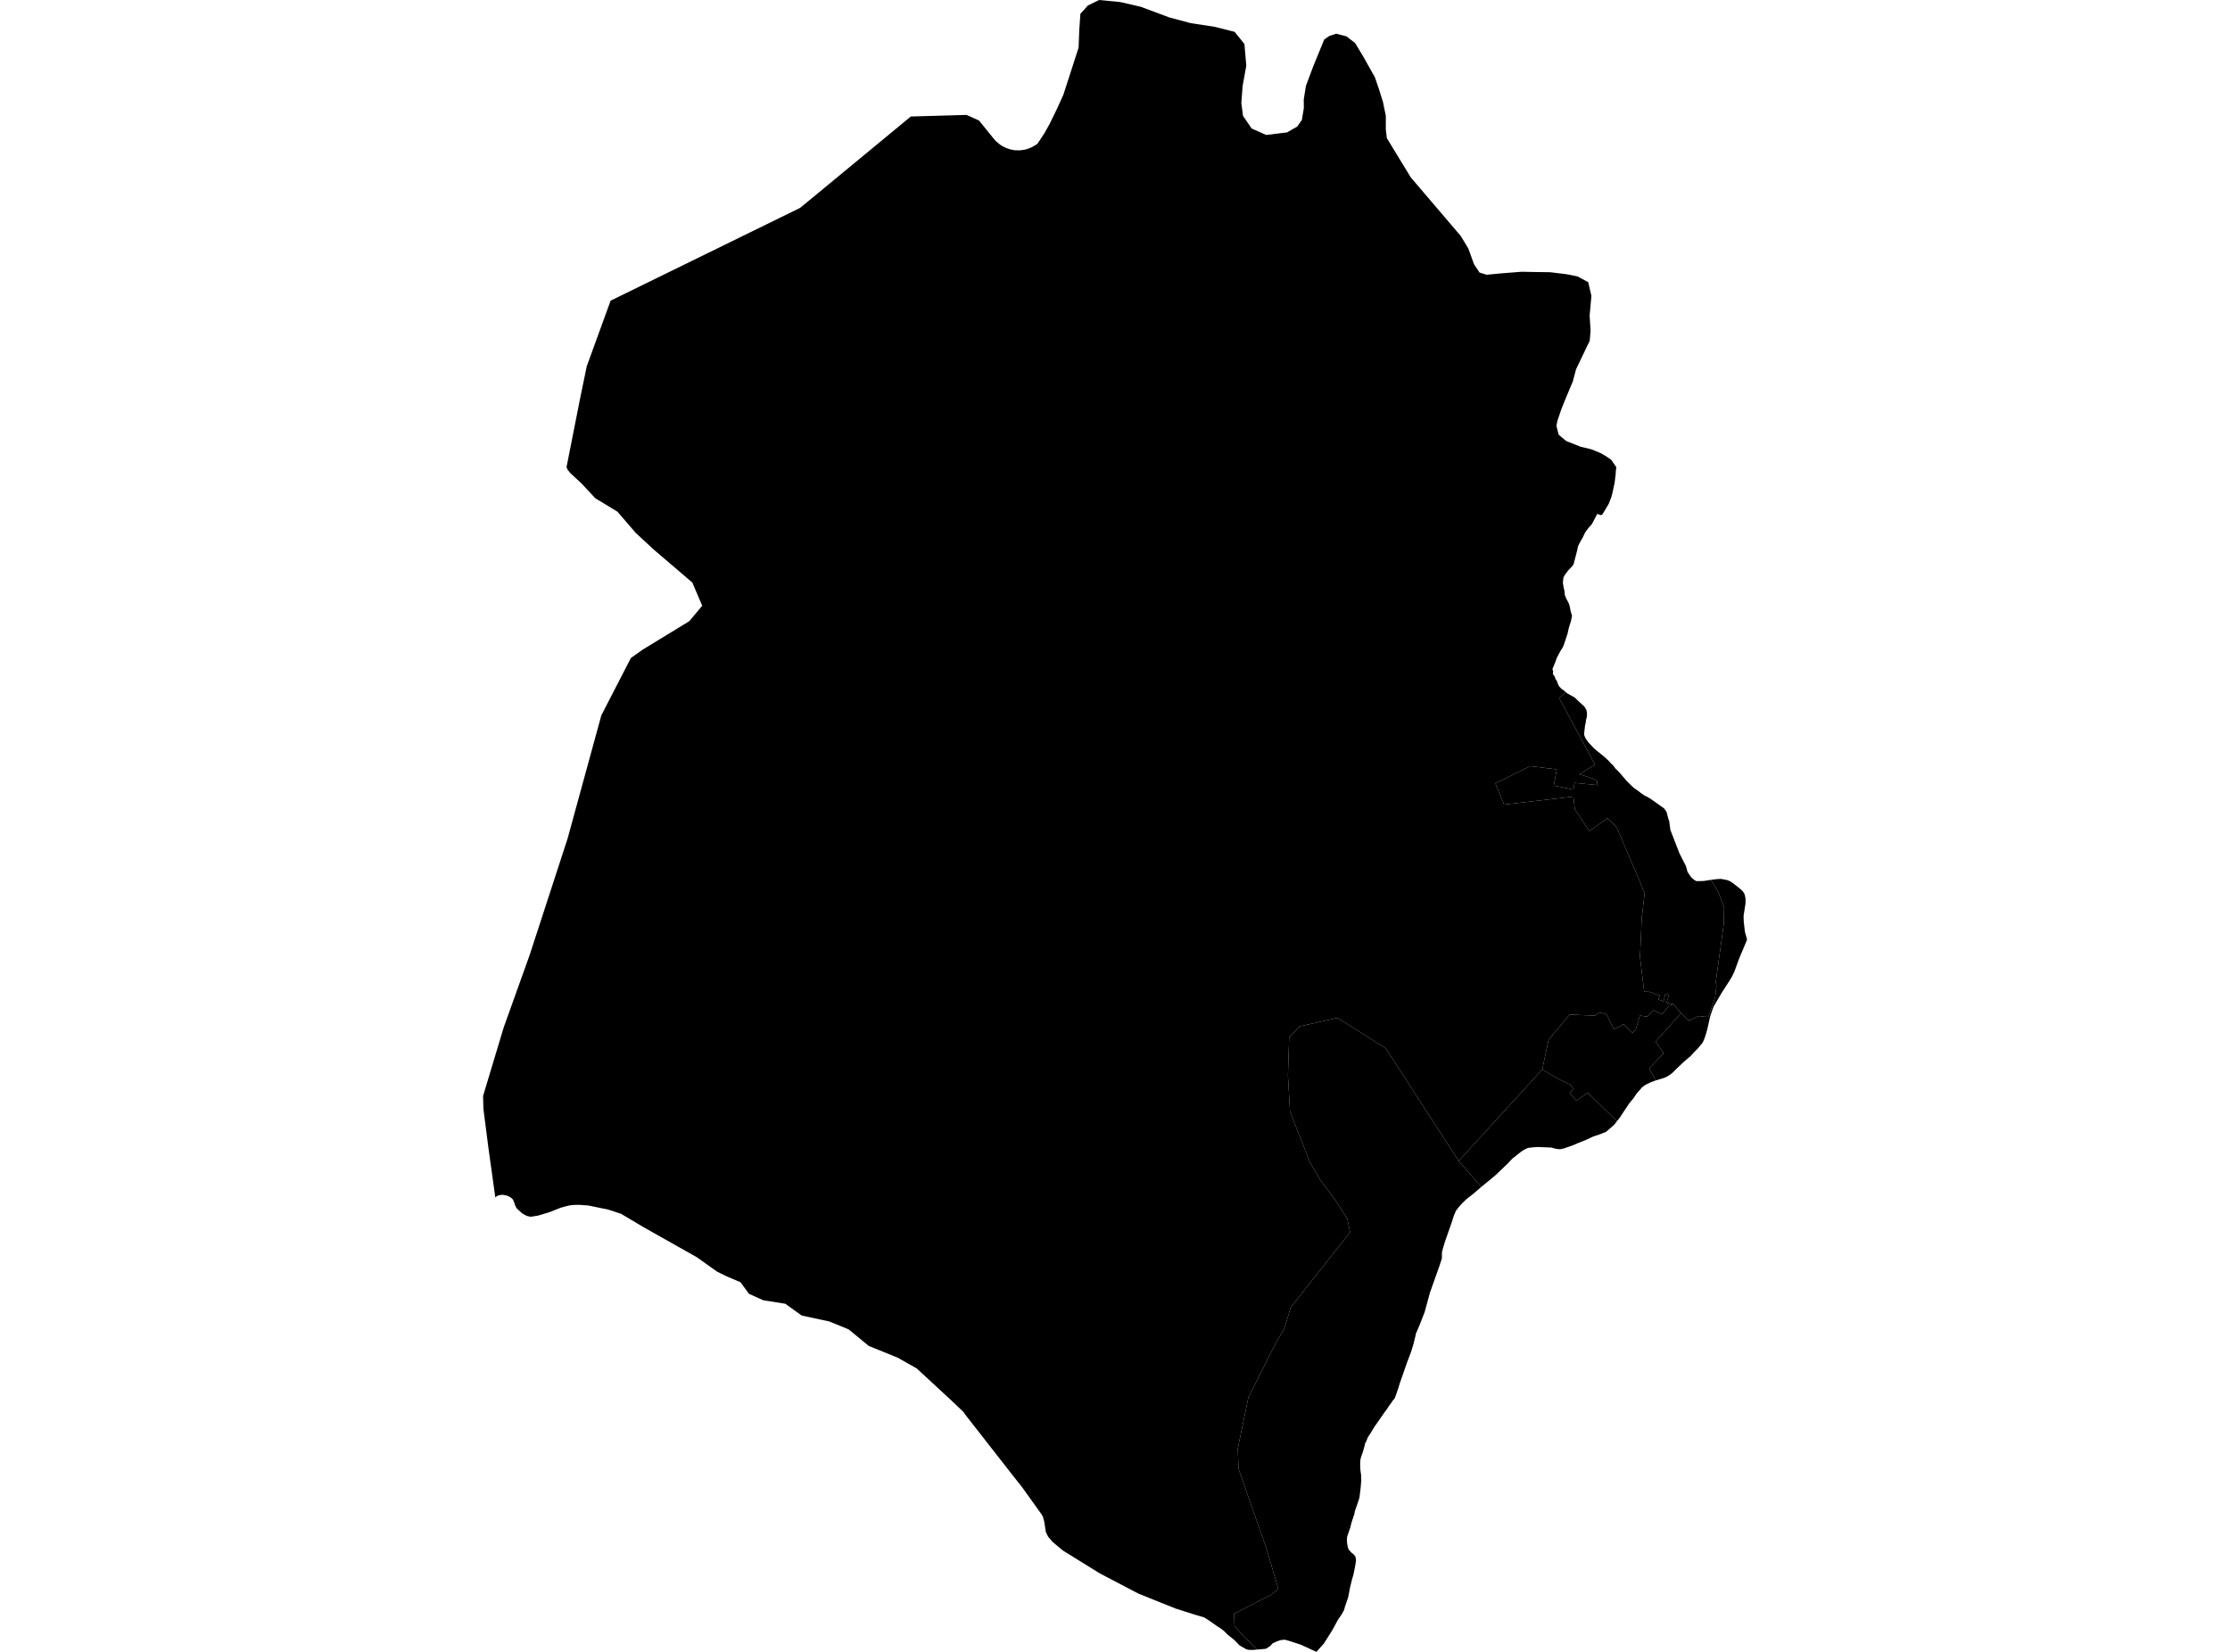 <?xml version='1.0'?>
<svg  baseProfile = 'tiny' width = '540' height = '400' stroke-linecap = 'round' stroke-linejoin = 'round' version='1.1' xmlns='http://www.w3.org/2000/svg'>
<path id='2007701001' title='2007701001'  d='M 414.324 213.052 415.774 212.871 416.771 212.826 418.289 213.12 418.992 213.438 419.4 213.687 420.442 214.48 421.507 215.341 422.028 215.84 422.255 216.179 422.391 216.383 422.527 216.791 422.685 217.63 422.685 218.717 422.209 221.799 422.255 223.182 422.436 224.768 422.481 225.153 422.527 225.606 422.64 226.014 422.957 227.102 423.025 227.555 422.98 227.736 421.167 232.042 419.989 235.259 419.422 236.438 418.833 237.435 416.93 240.381 414.981 243.689 414.754 244.278 414.12 246.114 413.53 248.788 413.168 250.17 412.737 251.507 412.284 252.504 410.97 254.068 410.653 254.362 410.131 254.906 409.361 255.744 407.865 257.013 406.121 258.645 405.123 259.665 404.693 260.027 403.741 260.662 402.993 261.002 400.977 261.613 399.345 258.736 402.835 255.087 402.404 254.294 400.863 252.255 407.072 245.321 408.794 246.975 409.406 246.975 411.332 246.046 413.666 246.272 415.321 241.559 415.638 238.84 415.479 237.752 417.428 223.635 417.496 219.624 416.023 215.93 414.324 213.052 Z' />
<path id='2007701002' title='2007701002'  d='M 379.132 167.596 379.495 167.89 380.401 168.389 381.33 168.91 381.761 169.341 383.709 171.153 384.14 171.901 384.253 172.4 384.299 173.08 384.231 173.737 384.072 174.281 384.004 174.779 384.004 174.87 383.8 175.821 383.777 176.116 383.596 177.702 383.664 178.133 383.891 178.677 384.253 179.243 384.684 179.832 386.066 181.283 388.083 182.937 388.513 183.277 389.601 184.296 389.986 184.727 390.757 185.497 391.165 186.087 392.026 186.925 393.34 188.443 393.816 189.032 395.13 190.324 395.765 190.891 396.445 191.344 397.283 191.978 398.189 192.635 398.756 192.885 399.617 193.383 401.475 194.697 402.971 195.763 403.56 196.601 404.036 198.436 404.194 198.776 404.489 200.974 406.664 206.594 408.273 209.767 408.636 211.126 409.542 212.463 410.381 213.166 410.857 213.37 412.601 213.324 414.324 213.052 416.023 215.93 417.496 219.624 417.428 223.635 415.479 237.752 415.638 238.84 415.321 241.559 413.666 246.272 411.332 246.046 409.406 246.975 408.794 246.975 407.072 245.321 405.191 243.168 403.56 242.805 404.149 240.879 403.288 240.585 402.835 242.511 401.566 241.99 401.928 241.061 399.322 240.154 398.144 240.131 397.124 231.702 397.374 226.535 397.532 222.479 398.235 216.383 397.555 214.548 391.505 200.363 389.261 198.119 384.865 201.246 381.353 196.012 381.013 192.885 364.199 194.833 362.114 189.712 370.567 185.52 376.979 186.313 376.254 190.233 381.013 191.208 381.285 189.576 386.814 190.12 386.723 189.078 385.454 188.421 382.463 187.492 386.225 185.157 377.546 169.023 379.132 167.596 Z' />
<path id='2007701003' title='2007701003'  d='M 220.555 28.212 234.061 27.827 237.075 29.186 240.632 33.583 240.927 33.923 241.267 34.285 241.629 34.58 241.992 34.874 242.377 35.169 242.785 35.418 243.215 35.622 243.646 35.826 244.077 35.985 244.53 36.143 245.006 36.234 245.459 36.347 245.935 36.392 246.411 36.392 246.886 36.415 247.362 36.347 247.838 36.302 248.291 36.211 248.745 36.075 249.198 35.917 249.651 35.735 250.059 35.531 250.489 35.282 250.875 35.056 251.26 34.761 252.914 32.246 254.16 30.025 255.928 26.399 257.492 22.955 258.874 18.695 261.185 11.534 261.344 7.365 261.616 3.354 263.429 1.337 266.148 0 271.292 0.499 276.209 1.632 283.143 4.215 288.287 5.597 294.065 6.481 298.96 7.705 301.339 10.65 301.792 15.908 300.909 20.78 300.591 24.926 300.999 28.053 303.084 31.113 306.596 32.676 311.65 32.064 314.142 30.637 315.253 29.028 315.729 26.15 315.706 24.111 316.227 20.802 317.995 16.089 320.668 9.563 321.892 8.702 323.592 8.158 326.062 8.815 328.146 10.424 330.367 14.117 331.024 15.318 332.928 18.695 333.879 21.482 334.899 24.722 335.579 28.053 335.579 31.407 335.828 33.447 341.629 42.964 353.73 57.149 355.565 60.186 356.948 64.015 358.285 66.01 360.007 66.531 363.293 66.213 368.459 65.806 371.971 65.874 375.37 65.919 379.268 66.395 381.942 66.916 384.593 68.321 385.364 71.652 384.933 76.411 385.16 80.082 384.956 82.506 383.324 85.905 381.647 89.418 380.854 92.386 379.132 96.488 378.112 99.003 377.138 101.881 376.889 103.104 377.433 105.257 379.268 106.798 382.758 108.18 385.341 108.792 387.743 109.789 389.035 110.56 390.168 111.353 391.369 113.098 391.369 113.392 391.278 114.095 391.233 114.888 390.983 116.905 390.417 119.533 390.19 120.372 389.556 122.003 388.015 124.586 387.72 124.722 387.539 124.722 386.791 124.428 385.5 126.875 384.661 127.827 383.823 128.96 383.279 130.138 382.667 131.181 382.123 132.268 381.874 133.447 381.036 136.664 380.65 137.163 379.767 138.092 378.928 139.225 378.588 139.86 378.452 141.106 378.656 142.352 378.838 143.055 378.928 144.097 379.313 145.026 379.857 146.023 380.152 146.975 380.31 147.927 380.673 149.105 380.424 150.351 379.925 151.937 379.563 153.524 378.724 156.039 378.452 156.719 377.818 157.716 376.957 159.347 376.571 160.48 375.914 162.021 376.096 162.52 376.028 163.064 376.186 163.494 376.436 163.743 376.685 164.446 377.07 165.035 377.274 165.692 377.546 166.191 378.09 166.78 378.815 167.301 379.132 167.596 377.546 169.023 386.225 185.157 382.463 187.492 385.454 188.421 386.723 189.078 386.814 190.12 381.285 189.576 381.013 191.208 376.254 190.233 376.979 186.313 370.567 185.52 362.114 189.712 364.199 194.833 381.013 192.885 381.353 196.012 384.865 201.246 389.261 198.119 391.505 200.363 397.555 214.548 398.235 216.383 397.532 222.479 397.374 226.535 397.124 231.702 398.144 240.131 399.322 240.154 401.928 241.061 401.566 241.99 402.835 242.511 403.288 240.585 404.149 240.879 403.56 242.805 405.191 243.168 404.172 243.508 402.472 245.615 400.365 244.618 398.892 246.182 397.102 245.932 396.059 249.377 395.266 250.17 393.159 248.017 390.802 249.241 389.035 245.615 387.245 245.162 386.225 245.932 380.084 245.683 374.985 251.801 373.467 258.962 353.231 281.124 335.556 253.841 323.864 246.476 314.777 248.516 312.171 251.19 311.876 260.412 312.375 269.182 314.777 275.255 317.201 281.464 319.739 285.747 323.274 290.483 326.266 295.128 326.923 298.391 312.556 316.565 310.947 321.867 309.338 324.428 302.291 338.409 299.73 350.782 299.912 355.676 306.71 375.074 309.542 384.75 307.956 386.087 298.847 390.777 298.937 393.7 301.158 396.284 304.489 399.433 303.537 399.524 302.45 399.524 301.792 399.366 300.184 398.459 299.549 397.802 298.937 397.167 297.26 395.808 296.513 395.06 295.697 394.403 294.609 393.7 292.479 392.205 291.595 391.661 289.307 390.981 284.661 389.508 275.642 385.883 266.306 380.988 257.378 375.459 254.886 373.374 253.775 372.06 253.254 370.972 252.869 368.479 252.552 367.301 252.257 366.757 247.566 360.208 245.096 357.081 233.676 342.465 233.449 342.058 230.684 339.406 221.983 331.362 217.36 328.756 210.381 325.923 205.509 321.913 200.795 319.986 194.133 318.559 190.168 315.704 184.843 314.865 181.375 313.302 179.313 310.492 176.005 309.087 173.648 307.931 168.708 304.419 155.769 297.122 150.399 293.927 147.294 292.907 142.468 291.91 141.176 291.82 140.338 291.752 139.522 291.752 138.729 291.797 137.936 291.888 137.143 292.069 135.76 292.454 133.018 293.542 130.276 294.358 128.872 294.584 128.441 294.63 127.557 294.426 126.696 293.972 126.175 293.587 125.155 292.635 124.951 292.318 124.702 291.774 124.589 291.389 124.294 290.641 124.203 290.483 124.09 290.347 123.954 290.188 123.546 289.893 122.799 289.531 122.073 289.372 121.688 289.327 121.167 289.372 120.691 289.463 120.487 289.576 120.215 289.712 119.943 289.961 118.244 277.748 117.065 268.57 116.975 265.398 121.96 248.833 128.282 231.181 137.437 203.082 145.617 173.215 152.778 159.325 155.701 157.263 166.918 150.419 170.045 146.68 167.643 141.061 158.262 133.039 153.956 129.051 149.515 123.907 144.145 120.644 140.836 117.086 138.026 114.48 137.392 113.642 137.188 113.098 140.519 96.261 142.082 88.692 147.861 72.808 193.725 50.351 196.875 47.768 220.555 28.212 Z' />
<path id='2007701004' title='2007701004'  d='M 407.072 245.321 400.863 252.255 402.404 254.294 402.835 255.087 399.345 258.736 400.977 261.613 399.844 262.021 398.348 262.746 397.646 263.29 396.309 264.809 395.516 265.987 394.564 267.12 392.23 270.632 391.573 271.471 391.346 271.312 384.503 264.605 381.738 266.531 380.084 264.718 381.036 263.653 380.107 262.542 379.404 262.248 377.999 261.591 377.07 261.092 376.141 260.526 375.325 260.073 373.467 258.962 374.985 251.801 380.084 245.683 386.225 245.932 387.245 245.162 389.035 245.615 390.802 249.241 393.159 248.017 395.266 250.17 396.059 249.377 397.102 245.932 398.892 246.182 400.365 244.618 402.472 245.615 404.172 243.508 405.191 243.168 407.072 245.321 Z' />
<path id='2007701005' title='2007701005'  d='M 358.715 287.401 358.534 287.559 356.653 289.168 355.18 290.301 354.047 291.389 353.277 292.273 352.574 293.157 352.03 294.448 351.532 296.012 349.968 300.476 349.424 302.243 349.175 303.24 349.153 304.736 348.609 306.413 346.275 312.984 344.983 317.72 343.759 320.847 342.853 322.978 342.808 323.272 342.332 325.244 341.743 327.215 340.881 329.504 340.746 329.844 339.023 334.784 338.593 336.166 337.89 338.205 337.664 338.681 337.211 339.225 336.848 339.769 336.327 340.471 335.874 341.196 335.375 341.831 334.922 342.488 334.038 343.757 332.724 345.638 331.999 346.862 331.206 348.063 330.888 348.946 330.571 349.49 330.458 350.034 329.982 351.711 329.574 352.844 329.438 353.433 329.393 353.886 329.37 354.385 329.37 354.838 329.415 355.88 329.597 357.217 329.597 357.897 329.642 358.554 329.574 359.098 329.529 359.778 329.461 360.48 329.211 362.52 329.075 363.064 328.872 363.653 328.078 365.964 327.942 366.667 327.24 368.797 326.968 369.93 326.243 372.015 326.152 372.694 326.198 373.691 326.379 374.688 326.628 375.278 327.217 375.935 327.784 376.388 327.874 376.479 328.214 376.932 328.373 377.816 328.124 379.402 327.738 381.283 327.376 382.529 326.945 384.296 326.447 386.834 325.676 389.1 325.472 389.848 324.883 390.936 324 392.205 322.64 394.72 320.578 397.983 318.765 400 316.386 398.89 314.913 398.232 312.126 397.326 311.128 397.054 310.131 397.145 309.248 397.439 308.16 397.938 307.593 398.572 306.551 399.252 304.489 399.433 301.158 396.284 298.937 393.7 298.847 390.777 307.956 386.087 309.542 384.75 306.71 375.074 299.912 355.676 299.73 350.782 302.291 338.409 309.338 324.428 310.947 321.867 312.556 316.565 326.923 298.391 326.266 295.128 323.274 290.483 319.739 285.747 317.201 281.464 314.777 275.255 312.375 269.182 311.876 260.412 312.171 251.19 314.777 248.516 323.864 246.476 335.556 253.841 353.231 281.124 353.367 281.305 358.715 287.401 Z' />
<path id='2007701006' title='2007701006'  d='M 373.467 258.962 375.325 260.073 376.141 260.526 377.07 261.092 377.999 261.591 379.404 262.248 380.107 262.542 381.036 263.653 380.084 264.718 381.738 266.531 384.503 264.605 391.346 271.312 391.573 271.471 390.893 272.354 388.921 274.077 387.358 274.688 386.474 274.983 385.749 275.232 384.095 276.003 382.123 276.796 380.922 277.317 378.724 278.087 377.772 278.291 377.251 278.246 376.526 278.133 375.688 277.884 372.379 277.748 371.088 277.838 369.977 277.974 369.026 278.427 368.436 278.813 367.825 279.288 366.193 280.58 365.173 281.668 362.363 284.364 361.525 285.09 358.715 287.401 353.367 281.305 353.231 281.124 373.467 258.962 Z' />
</svg>